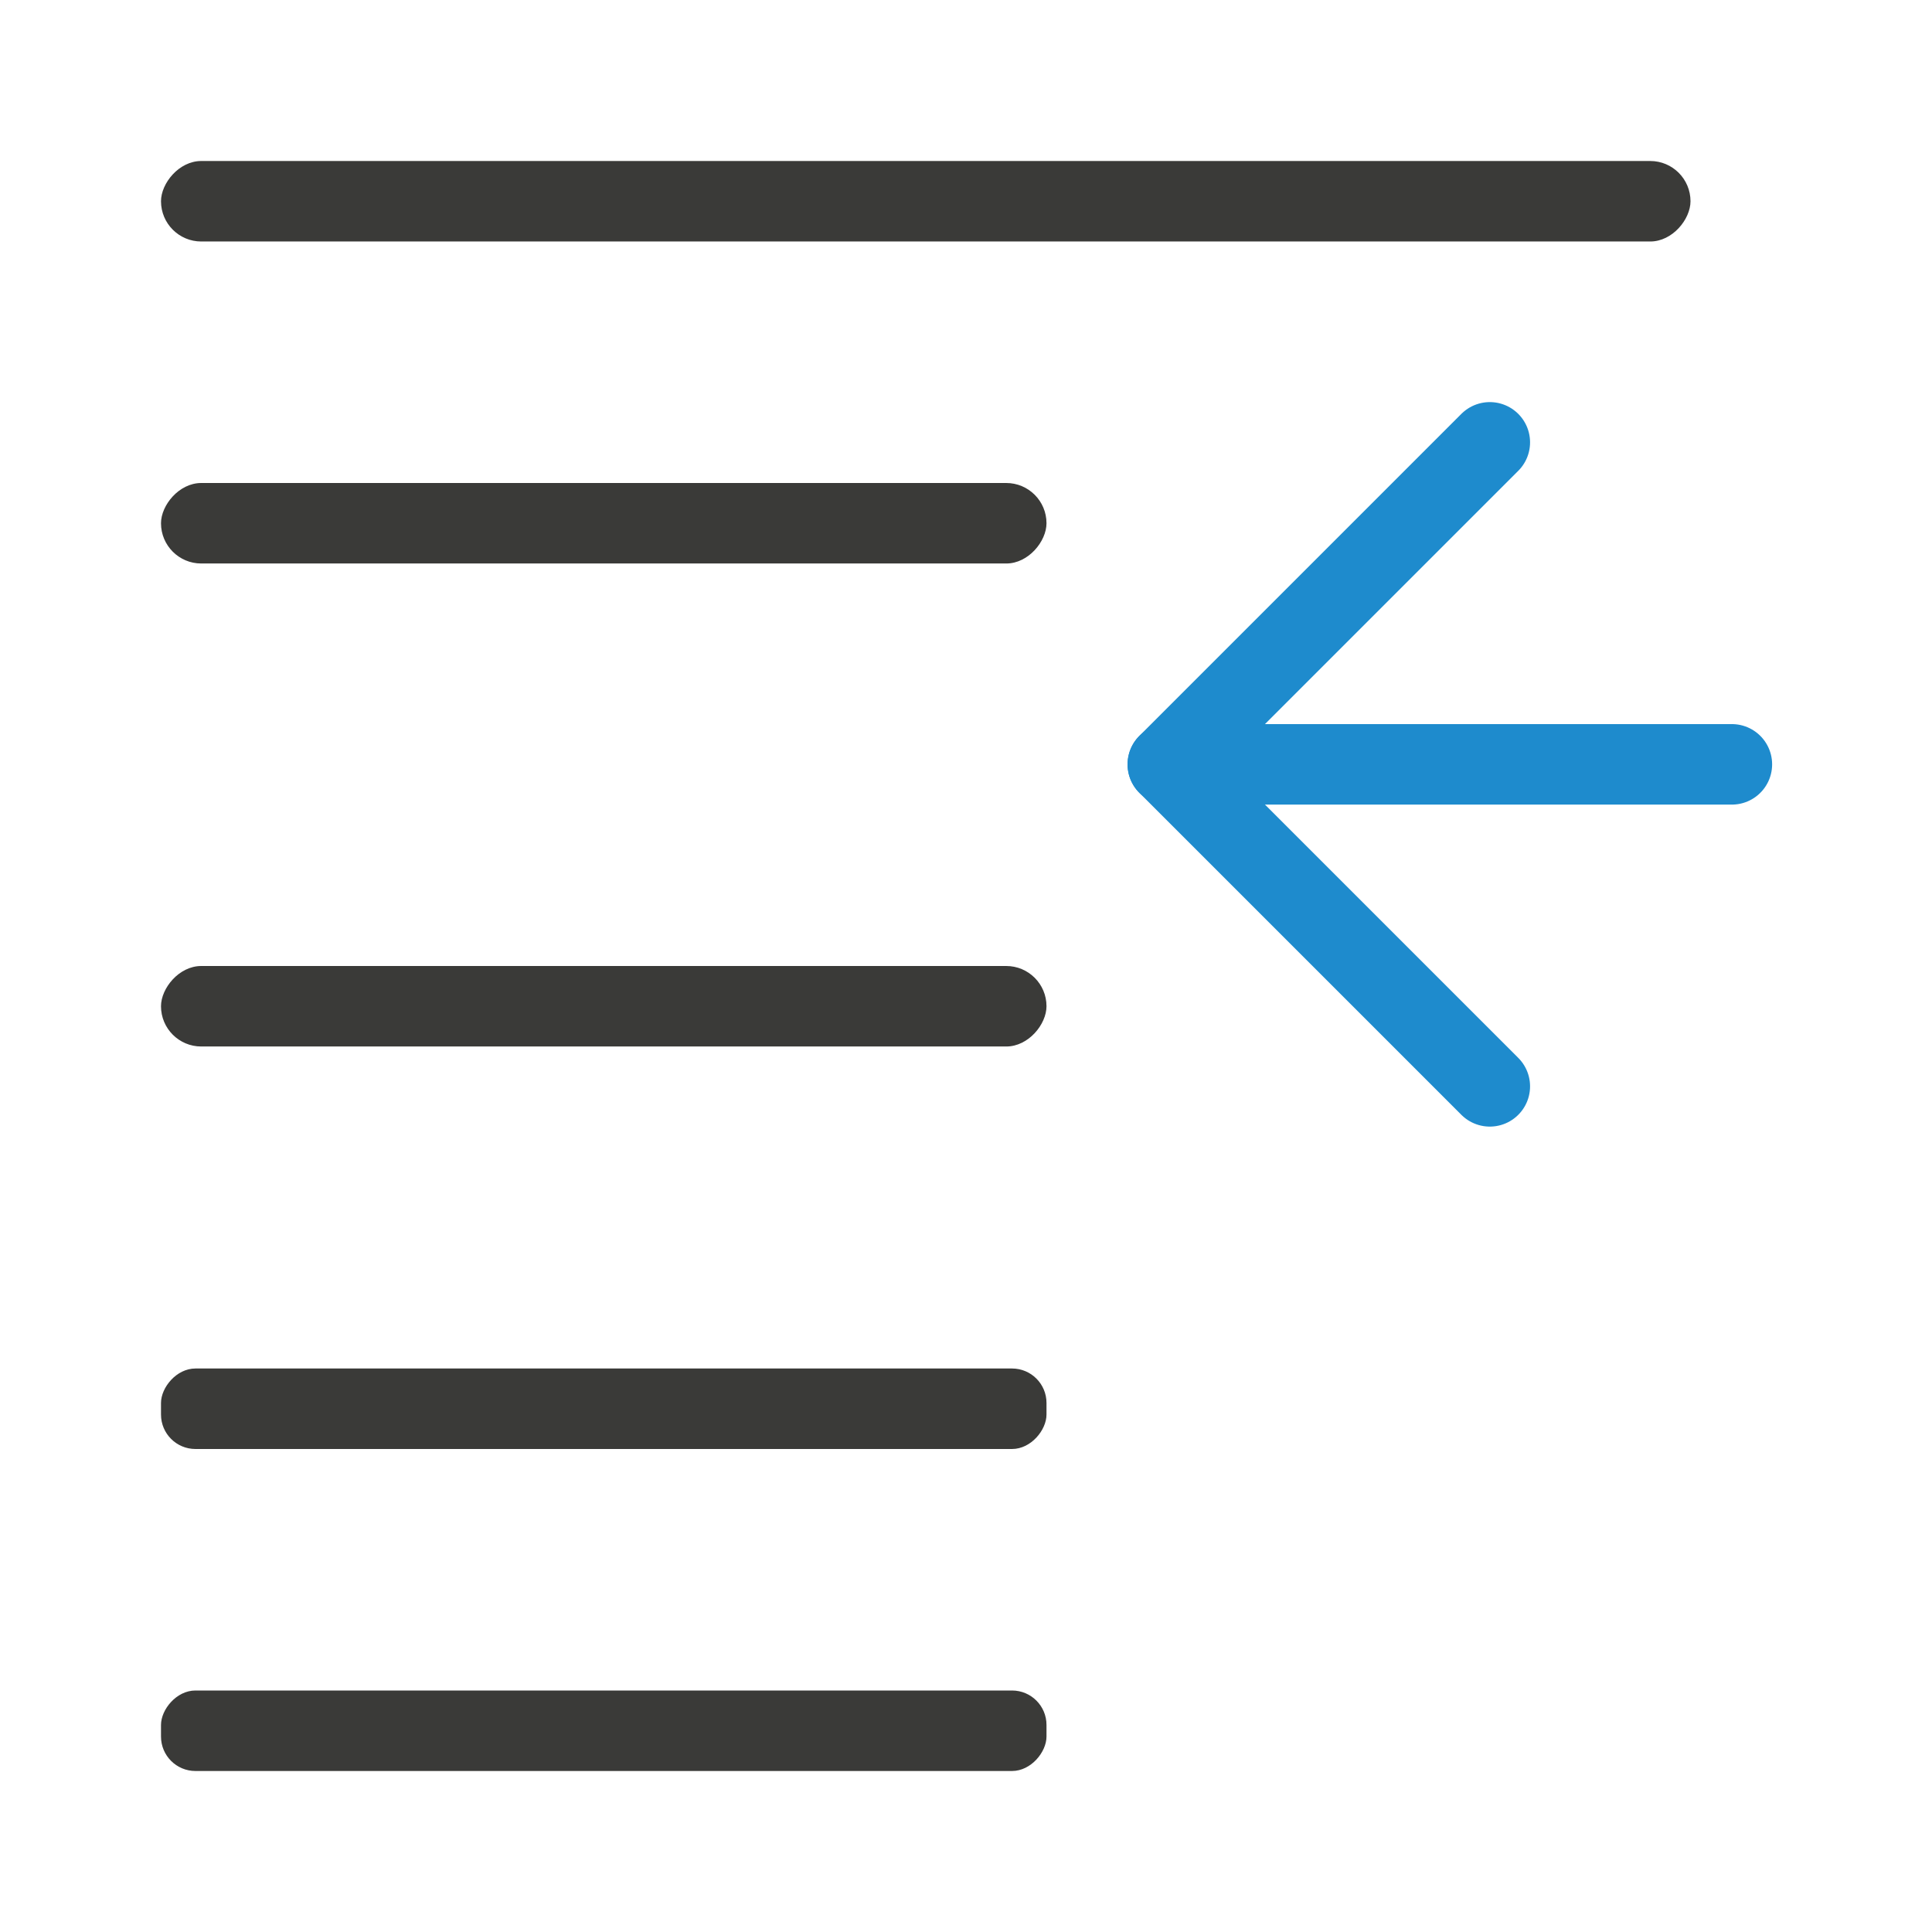 <svg viewBox="0 0 24 24" xmlns="http://www.w3.org/2000/svg"><g fill="#3a3a38" transform="scale(-1 1)"><rect height="1" ry=".5" width="19" x="-21" y="2"/><rect height="1" ry=".428" width="11" x="-13" y="21"/><rect height="1" ry=".428" width="11" x="-13" y="17"/><rect height="1" ry=".5" width="11" x="-13" y="6"/><rect height="1" ry=".5" width="11" x="-13" y="12"/></g><g fill="none" stroke="#1e8bcd" stroke-linecap="round" stroke-linejoin="round" transform="translate(12)"><path d="m6.507 5.495-4 4 4 4"/><path d="m2.507 9.495h7.007"/></g></svg>